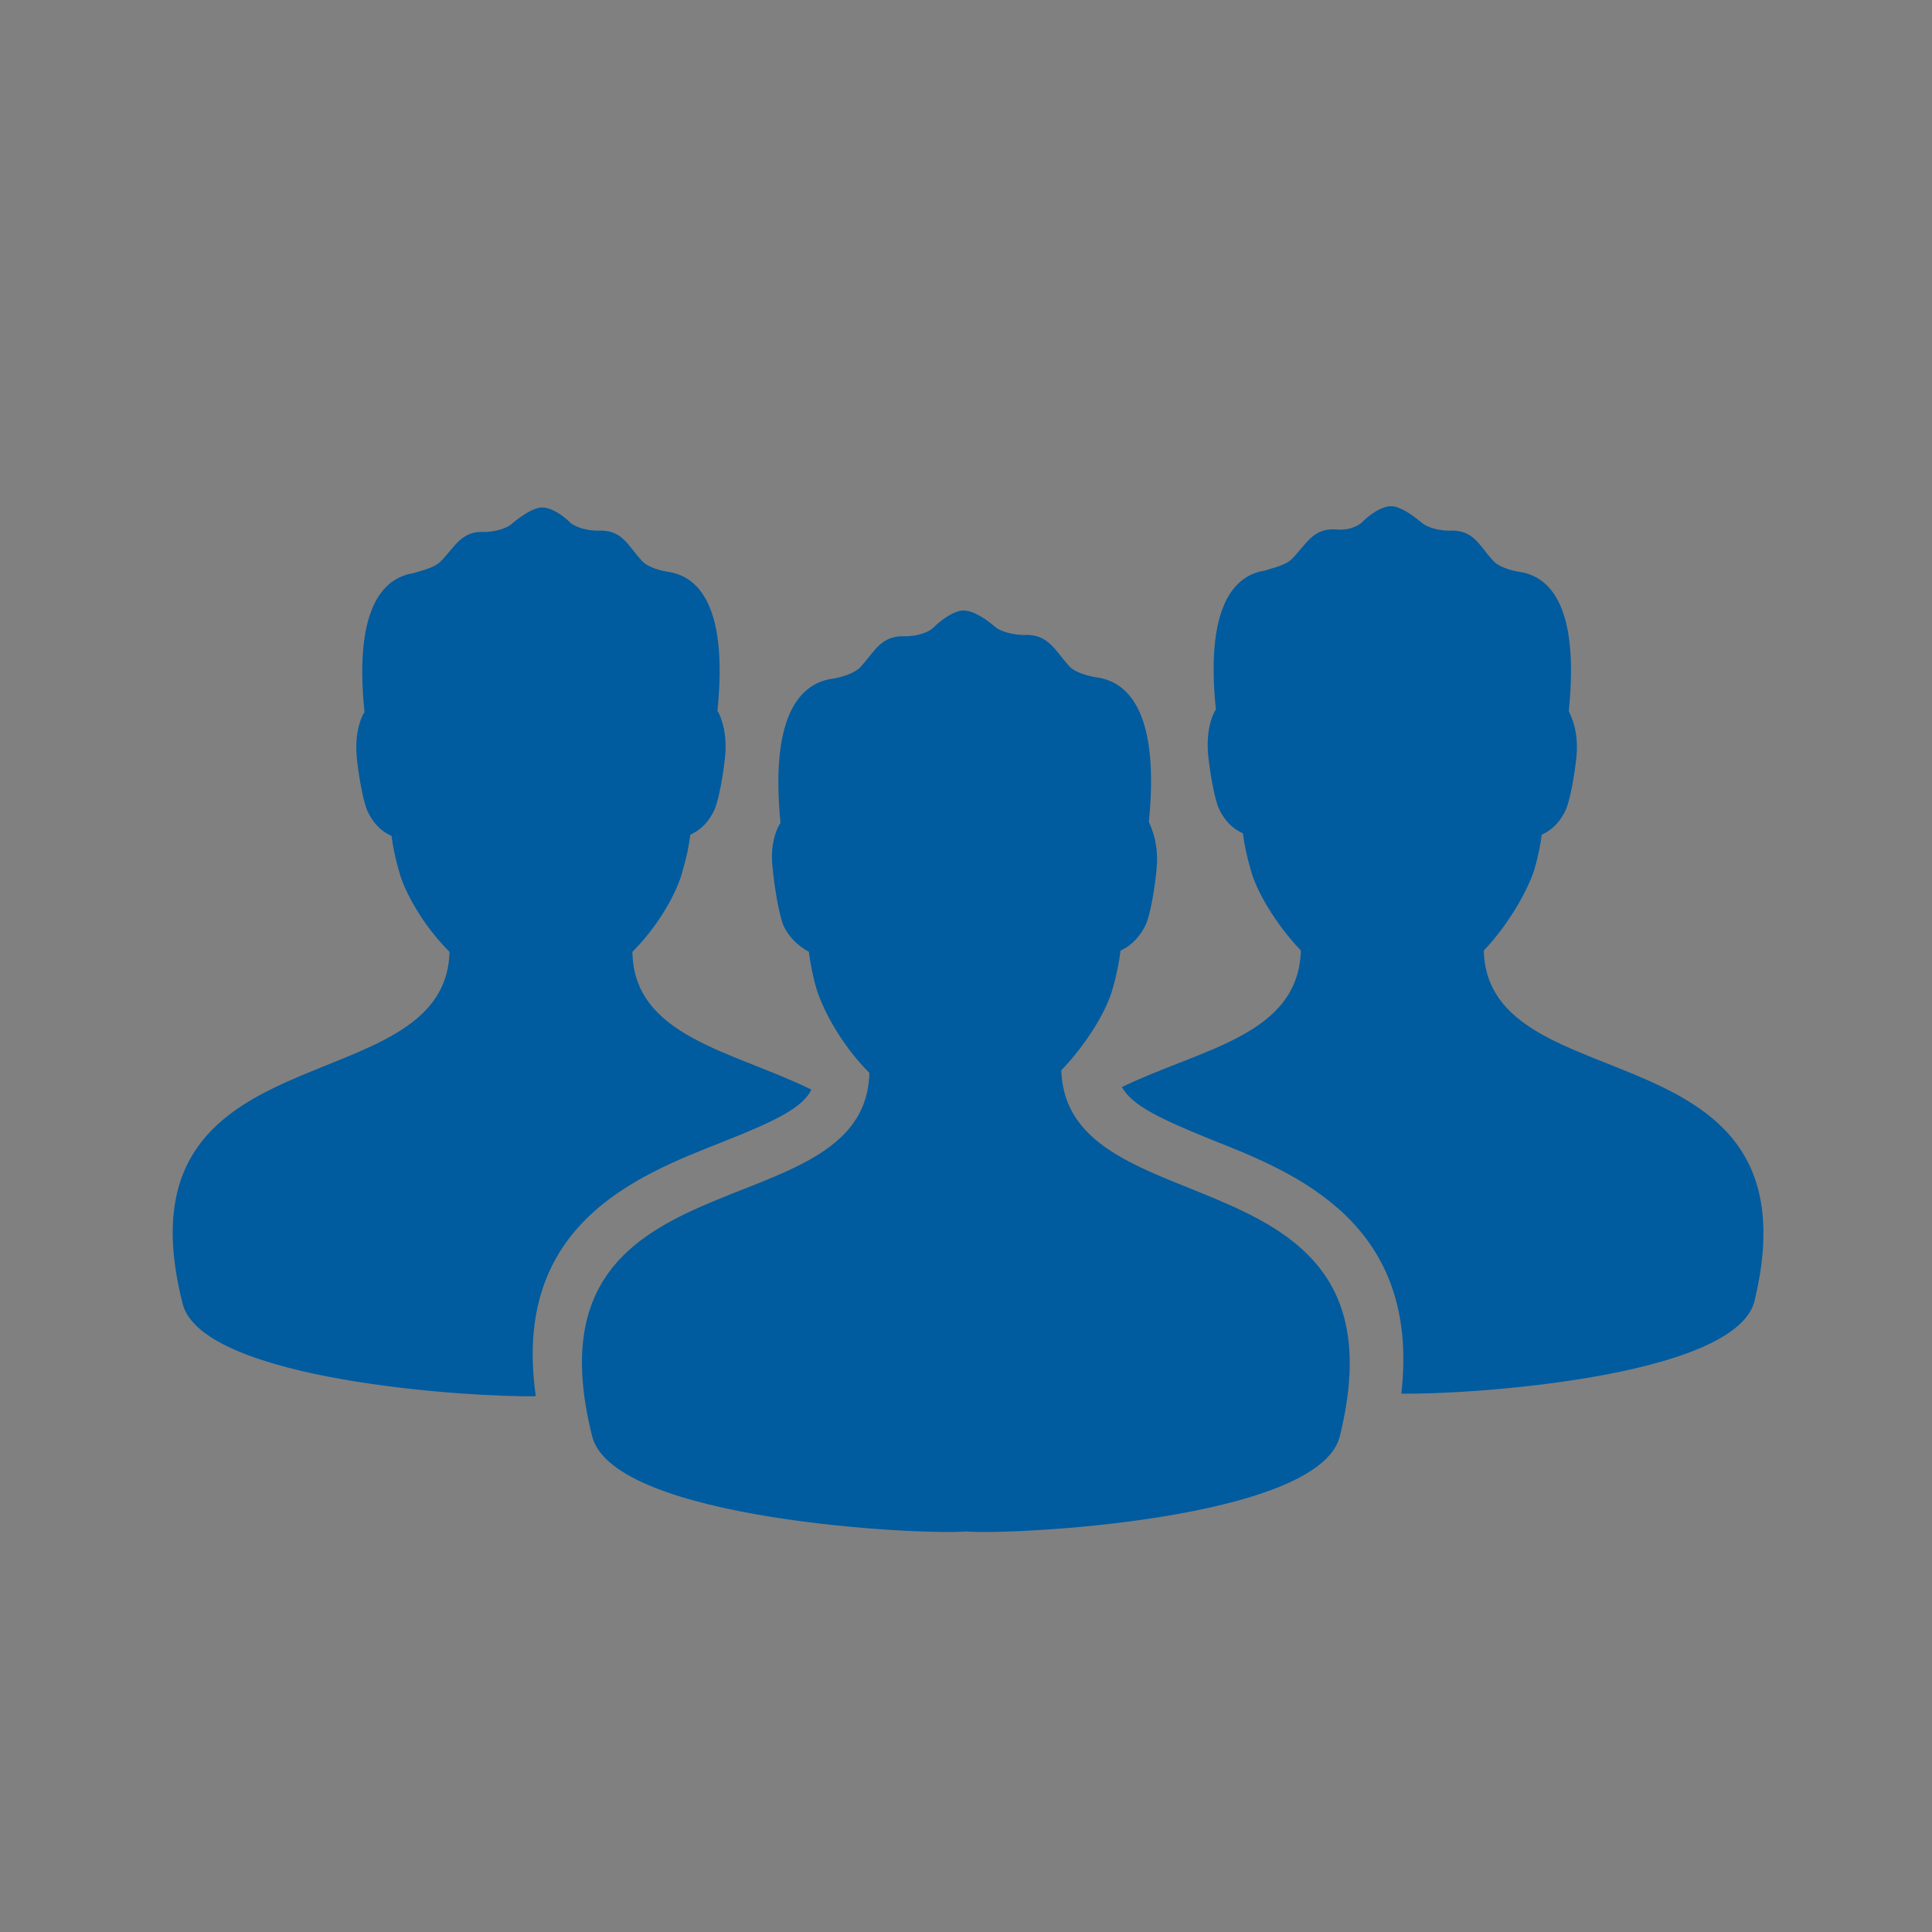 <?xml version="1.0" encoding="utf-8"?>
<!-- Generator: Adobe Illustrator 21.0.0, SVG Export Plug-In . SVG Version: 6.00 Build 0)  -->
<svg version="1.1" id="Layer_1" xmlns="http://www.w3.org/2000/svg" xmlns:xlink="http://www.w3.org/1999/xlink" x="0px" y="0px"
	 viewBox="0 0 150 150" style="enable-background:new 0 0 150 150;" xml:space="preserve">
<rect x="0" y="0" width="150" height="150" fill="#808080" stroke="none"/>
<style type="text/css">
	.st0{fill:#005B9F;}
	.st1{opacity:0.5;}
	.st2{fill:#FFFFFF;}
</style>
<g>
	<g>
		<path class="st0" d="M-172.7,38.5v13.3h126.3V38.5H-172.7z M-172.7,84.9h126.3V71.7h-126.3V84.9z M-172.7,118.1h126.3v-13.3
			h-126.3V118.1z"/>
	</g>
</g>
<g>
	<g>
		<path class="st0" d="M-52,187.9c-1.8-0.8-5.5-3.1-7.5-4.5c-10.7-21.9-33.2-37-59.2-37c-36.3,0-65.8,29.3-65.8,65.5
			s29.5,65.5,65.8,65.5c34.3,0,62.4-26.1,65.5-59.4c2.8-2.3,5.7-4.3,5.7-4.3C-50.5,204.7-52,187.9-52,187.9z M-118.2,272.8
			c-33.4,0-60.4-27-60.4-60.4s27-60.4,60.4-60.4c28.7,0,52.8,20.1,58.9,46.9C-59.5,210.6-62,219-62,219
			c-6.6,19.7-31.1,26.9-31.1,26.9c-0.2-0.1-0.3-0.2-0.5-0.2c-1.1-1.2-2.6-1.9-4.4-1.9h-13.6c-0.3,0-0.7,0-1,0.1h-0.5
			c-3.3,1-4.3,2.7-4.3,4.5c-0.1,0.4-0.2,0.9-0.2,1.4v0.1c0,3.3,2.7,5.9,5.9,5.9H-98c2.4,0,4.5-1.4,5.4-3.5c0.6-1,0.6-1.9,0.6-1.9
			c19.9-7.6,31.5-24.2,33.1-26.6C-64.1,251.6-88.7,272.8-118.2,272.8z"/>
	</g>
</g>
<path class="st0" d="M-284.5-108.2c-35.7,0-64.7,28.9-64.7,64.7c0,35.7,28.9,64.7,64.7,64.7c35.7,0,64.7-28.9,64.7-64.7
	S-248.8-108.2-284.5-108.2 M-246.7,2.4c-1.3-0.6-2.8-1.3-3.7-1.6c-3.8-1.3-7.7-2.4-11.6-3.1c-5.4-1-7.3-3.6-7.6-9.2
	c0-0.8-1.1-7.7-0.3-8.1c3.6-1.8,4.2-7.5,4.5-10.9c0.2-2.6,1.6-3.7,2.8-5.8c1.3-2.3,1.9-4.9,2.6-7.4c0.5-1.8,1.4-4.9,1.1-6.8
	c-0.3-1.8-1.6-3.4-1.6-5.2c0-2.4,0.9-4.9,1.2-7.4c0.4-3.7,0.3-7.5-0.4-11.1c-2-9.9-11.6-13.5-20.5-15.4c-8.4-1.8-18.3,2.6-24,8.5
	c-2.3,2.4-5.2,5.5-5.7,9c-0.4,3.2-0.4,7,0.1,10.2c0.3,1.7,0.4,3.4,0.6,5.1c0.2,1.3,1.2,2.6,0.8,4c-0.2,0.8-0.7,1.5-1.1,2.2
	c-1.7,3.5,0.1,8.2,1.7,11.4c0.7,1.5,1.6,3,2.6,4.3c1.3,1.6,1.3,2.7,1.4,4.7c0.1,3.5,1.2,9.5,4.7,11.3c0.9,0.4-0.4,6.7-0.4,7.5
	c-0.3,5.6,0.4,8.2-5,9.2c-3.9,0.8-7.8,1.8-11.6,3.1c-1.4,0.5-3.7,1.4-5.5,2.2C-335.2-8-344-24.8-344-43.6
	c0-32.8,26.7-59.5,59.5-59.5S-225-76.4-225-43.6C-225-25.1-233.5-8.6-246.7,2.4"/>
<g>
	<g>
		<g>
			<path class="st0" d="M-135-11.8c-6.9,0-12.6,5.8-12.6,13s5.6,13,12.6,13c6.9,0,12.6-5.8,12.6-13S-128-11.8-135-11.8z M-81.9-11.8
				c-6.9,0-12.6,5.8-12.6,13s5.6,13,12.6,13c6.9,0,12.6-5.8,12.6-13C-69.4-6-75-11.8-81.9-11.8z M-57.7-84.7L-68-26.1h-81.7
				l-11-64.4l0,0h-24.7v5.4h20.1l11,64.4l0.5-0.1v0.1H-65v-0.2l1.2,0.2l11.1-64.2L-57.7-84.7z M-141.3-66.4h67.2
				c1.5,0,2.7-1.2,2.7-2.7s-1.2-2.7-2.7-2.7h-67.2c-1.5,0-2.7,1.2-2.7,2.7S-142.8-66.4-141.3-66.4z M-135.9-50.3
				c-1.5,0-2.7,1.2-2.7,2.7s1.2,2.7,2.7,2.7h40.3c1.5,0,2.7-1.2,2.7-2.7s-1.2-2.7-2.7-2.7H-135.9z"/>
		</g>
	</g>
	<rect x="-154.2" y="-21.8" class="st0" width="4.9" height="1.1"/>
	<rect x="-69" y="-22.7" class="st0" width="4.8" height="1.9"/>
</g>
<path class="st0" d="M377.9,92h-5.7l-2-2c7.1-8.2,11.3-18.9,11.3-30.6c0-26-21.1-47-47-47c-26,0-47,21-47,47s21.1,47,47,47
	c11.7,0,22.3-4.3,30.6-11.3l2,2v5.7l36.2,36.1l10.8-10.8L377.9,92z M334.4,92c-18,0-32.6-14.6-32.6-32.5c0-18,14.6-32.5,32.6-32.5
	S367,41.6,367,59.5S352.4,92,334.4,92z"/>
<path class="st0" d="M290.1,228.1v-25.8h-26.7h-25.7v-9.9v-9.9h25.7h26.7v-25.7v-25.7h9.9h9.9v25.7v25.7h24.8h25.8v9.9v9.9h-25.8
	h-24.8v25.8v25.8H300h-9.9V228.1z"/>
<path class="st0" d="M83.5,264.5l55.2-58.8c2.3-2.4,6-2.4,8.2,0c2.3,2.4,2.3,6.3,0,8.8l-59.3,63.2c-2.3,2.4-6,2.4-8.2,0l-59.6-63.5
	c-1.1-1.2-1.7-2.8-1.7-4.4c0-1.6,0.6-3.2,1.7-4.4c2.3-2.4,6-2.4,8.2,0L83.5,264.5z"/>
<path class="st0" d="M277.1,20.9L254.2,2.6h-76.9C170.5,2.6,165-3.1,165-10v-58.7c0-7,5.5-12.6,12.3-12.6h104.5
	c6.8,0,12.3,5.7,12.3,12.6v58.6c0,7-5.5,12.6-12.3,12.6h-4.6L277.1,20.9z M177.3-74.7c-3.2,0-5.8,2.7-5.8,6v58.6c0,3.3,2.6,6,5.8,6
	h80.4l12.9,10v-10h11.1c3.2,0,5.8-2.7,5.8-6v-58.6c0-3.3-2.6-6-5.8-6H177.3z"/>
<path class="st0" d="M473.7,297.2c1,1.1,2.7,1.1,3.7,0l55.5-57.8c1-1.1,1-2.8,0-3.9l-39.4-40.8c-1-1.1-2.7-1.1-3.7,0l-55.5,57.8
	c-1,1.1-1,2.8,0,3.9l-26.2,27.3c-1.1,1.1-1.1,2.8-0.1,3.9c0,0,0,0,0.1,0.1l22.2,21.1h-20.6c-1.5,0-2.6,1.2-2.6,2.8
	c0,1.5,1.2,2.8,2.6,2.8H489c1.5,0,2.6-1.2,2.6-2.8c0-1.5-1.2-2.8-2.6-2.8h-26.9L473.7,297.2L473.7,297.2L473.7,297.2z M491.7,200.6
	l35.5,37l-51.7,53.8l-35.5-37L491.7,200.6z M454.5,308.8h-16.4l-24.2-23.3l24.2-25.3l31.7,33.1L454.5,308.8z"/>
<g>
	<g>
		<path class="st0" d="M135.7-164l-15.9-16.5c-1.1-1.2-2.9-1.2-4.1,0l-9.8,10.2l0,0l0,0l-41.2,42.8l0,0l0,0l-0.1,0.1
			c-0.1,0.1-0.2,0.2-0.2,0.3c0,0.1-0.1,0.2-0.1,0.2c0,0.1-0.1,0.2-0.1,0.3c0,0.1-0.1,0.2-0.1,0.3c0,0.1,0,0.1-0.1,0.2l-4.5,21.2
			c-0.2,1,0.1,2,0.8,2.7c0.5,0.6,1.3,0.9,2,0.9c0.2,0,0.4,0,0.6-0.1l20.3-4.6c0,0,0,0,0.1,0l0,0c0,0,0,0,0.1,0
			c0.2,0,0.3-0.1,0.5-0.2c0.1,0,0.1-0.1,0.1-0.1c0.1-0.1,0.2-0.1,0.3-0.2c0.1,0,0.1-0.1,0.2-0.1c0.1-0.1,0.2-0.1,0.2-0.2l41.3-42.9
			l0,0l0,0l9.8-10.2c0.5-0.6,0.8-1.3,0.8-2.1C136.5-162.7,136.2-163.4,135.7-164z M107.9-164l2.9,3l-37.3,38.7l-2.9-3L107.9-164z
			 M65.9-108.1l2.4-11.3l3.2,3.4l0,0l0,0l5.2,5.4L65.9-108.1z M82.5-113l-4.9-5.1l37.3-38.7l4.9,5.1L82.5-113z M123.8-155.9
			l-6.9-7.2l0,0l0,0l-4.9-5.1l5.8-6l11.9,12.3L123.8-155.9z M105.5-116.2c-1.6,0-2.9,1.3-2.9,3v25.5H21.7v-112.7h80.9v16.5
			c0,1.6,1.3,3,2.9,3s2.9-1.3,2.9-3v-19.5c0-1.6-1.3-3-2.9-3H18.8c-1.6,0-2.9,1.3-2.9,3v118.6c0,1.6,1.3,3,2.9,3h86.7
			c1.6,0,2.9-1.3,2.9-3v-28.5C108.3-114.9,107.1-116.2,105.5-116.2z M56.9-130.7c0-1.6-1.3-3-2.9-3H35.5c-1.6,0-2.9,1.3-2.9,3
			c0,1.6,1.3,3,2.9,3H54C55.6-127.7,56.9-129.1,56.9-130.7z M82-157.3c0-1.6-1.3-3-2.9-3H35.5c-1.6,0-2.9,1.3-2.9,3
			c0,1.6,1.3,3,2.9,3h43.6C80.7-154.3,82-155.6,82-157.3z M91.6-183.9c0-1.6-1.3-3-2.9-3H35.5c-1.6,0-2.9,1.3-2.9,3
			c0,1.6,1.3,3,2.9,3h53.2C90.3-180.9,91.6-182.2,91.6-183.9z M35.5-107.1c-1.6,0-2.9,1.3-2.9,3c0,1.6,1.3,3,2.9,3H49
			c1.6,0,2.9-1.3,2.9-3c0-1.6-1.3-3-2.9-3H35.5z"/>
	</g>
</g>
<g id="MInktA.tif">
	<g>
		<g class="st1">
			<path class="st2" d="M-530.9,227.8c0-34.5,0-69.1,0-103.6c42.3,0,84.6,0,126.8,0c0,34.5,0,69.1,0,103.6
				C-446.3,227.8-488.6,227.8-530.9,227.8z M-495.2,195.4c0.4,0,0.7,0,1,0c24.5,0,49.1,0,73.6,0c2.4,0,3.8-1.1,4.4-3.5
				c3.8-15.4,7.7-30.8,11.5-46.2c0.2-0.7,0.3-1.5,0.2-2.2c-0.4-2.2-1.9-3.3-4.5-3.3c-30.2,0-60.4,0-90.7,0c-1.1,0-1.5-0.3-1.8-1.4
				c-0.8-3.7-1.8-7.3-2.7-11c-0.6-2.4-2-3.4-4.4-3.4c-0.7,0-1.4,0-2.1,0c-5.2,0-10.4,0-15.7,0c-3.1,0-5,2.5-4.1,5.1
				c0.5,1.6,2,2.6,4.1,2.6c3.5,0,7,0,10.5,0c1.6,0,3.2,0,4.9,0C-505.7,153.3-500.4,174.3-495.2,195.4z M-494.1,199.5
				c0.3,1.4,0.6,2.7,1,3.9c0.8,3,1.9,3.8,5,3.8c20.7,0,41.4,0,62.2,0c0.3,0,0.7,0,1,0c2.1-0.1,3.7-1.6,3.8-3.7
				c0.1-2.5-1.6-4.1-4.4-4.1c-22.3,0-44.7,0-67,0C-493.1,199.5-493.5,199.5-494.1,199.5z M-441.7,219.1c0,4.2,3.6,7.9,7.8,7.9
				c4.2,0,7.8-3.5,7.8-7.8c0.1-4.2-3.6-7.9-7.8-7.9C-438.1,211.4-441.7,214.9-441.7,219.1z M-490.1,219.2c0,4.2,3.5,7.8,7.7,7.8
				c4.2,0.1,7.9-3.6,7.9-7.8s-3.7-7.9-7.9-7.8C-486.5,211.4-490.1,215-490.1,219.2z"/>
			<path d="M-495.2,195.4c-5.3-21.1-10.5-42.1-15.7-63.2c-1.7,0-3.3,0-4.9,0c-3.5,0-7,0-10.5,0c-2,0-3.5-1-4.1-2.6
				c-0.9-2.7,1-5.1,4.1-5.1c5.2,0,10.4,0,15.7,0c0.7,0,1.4,0,2.1,0c2.4,0,3.8,1.1,4.4,3.4c0.9,3.6,1.9,7.3,2.7,11
				c0.2,1.1,0.7,1.4,1.8,1.4c30.2,0,60.4,0,90.7,0c2.6,0,4.1,1.1,4.5,3.3c0.1,0.7,0,1.5-0.2,2.2c-3.8,15.4-7.7,30.8-11.5,46.2
				c-0.6,2.4-2,3.5-4.4,3.5c-24.5,0-49.1,0-73.6,0C-494.5,195.4-494.8,195.4-495.2,195.4z M-429,148.1c-0.7,5.3-1.3,10.5-2,15.8
				c0.5,0,0.9,0.1,1.2,0.1c3.9,0,7.7,0,11.6,0c0.9,0,1.2-0.3,1.4-1.1c0.7-3,1.5-6,2.2-8.9c0.5-1.9,0.9-3.8,1.4-5.9
				C-418.5,148.1-423.7,148.1-429,148.1z M-483.2,148.1c-5.4,0-10.6,0-15.8,0c0,0.2,0,0.4,0,0.5c1.2,4.9,2.4,9.7,3.6,14.6
				c0.2,0.7,0.6,0.7,1.2,0.7c3.4,0,6.8,0,10.2,0c0.9,0,1.7,0,2.7,0C-481.9,158.6-482.5,153.4-483.2,148.1z M-460.1,163.9
				c0-5.3,0-10.5,0-15.8c-5.1,0-10.2,0-15.4,0c0.7,5.3,1.3,10.5,2,15.8C-468.9,163.9-464.5,163.9-460.1,163.9z M-436.8,148.1
				c-5.2,0-10.3,0-15.4,0c0,5.3,0,10.5,0,15.8c4.5,0,8.9,0,13.4,0C-438.1,158.7-437.4,153.4-436.8,148.1z M-423,187.6
				c1.3-5.2,2.6-10.5,3.9-15.8c-4.4,0-8.6,0-12.9,0c-0.7,5.3-1.3,10.5-2,15.8C-430.3,187.6-426.7,187.6-423,187.6z M-492.9,171.8
				c0,0.1-0.1,0.2-0.1,0.3c1.2,5,2.5,10,3.7,15c0.1,0.3,0.6,0.6,1,0.6c2.1,0.1,4.3,0,6.4,0c1.2,0,2.4,0,3.7,0
				c-0.7-5.4-1.3-10.6-2-15.9C-484.6,171.8-488.8,171.8-492.9,171.8z M-472.5,171.8c0.7,5.4,1.3,10.6,2,15.8c3.6,0,7,0,10.4,0
				c0-5.3,0-10.5,0-15.8C-464.2,171.8-468.2,171.8-472.5,171.8z M-452.2,187.6c3.5,0,6.9,0,10.5,0c0.7-5.3,1.3-10.5,2-15.8
				c-4.2,0-8.3,0-12.4,0C-452.2,177.1-452.2,182.3-452.2,187.6z"/>
			<path d="M-494.1,199.5c0.6,0,1,0,1.4,0c22.3,0,44.7,0,67,0c2.8,0,4.5,1.6,4.4,4.1c-0.1,2-1.6,3.5-3.8,3.7c-0.3,0-0.7,0-1,0
				c-20.7,0-41.4,0-62.2,0c-3,0-4.2-0.9-5-3.8C-493.5,202.2-493.8,200.9-494.1,199.5z"/>
			<path d="M-441.7,219.1c0-4.2,3.6-7.8,7.8-7.8c4.2,0,7.9,3.7,7.8,7.9s-3.7,7.8-7.8,7.8C-438.2,227-441.8,223.4-441.7,219.1z"/>
			<path d="M-490.1,219.2c0-4.2,3.6-7.8,7.8-7.8c4.2,0,7.9,3.6,7.9,7.8s-3.7,7.9-7.9,7.8C-486.6,226.9-490.1,223.4-490.1,219.2z"/>
			<path class="st2" d="M-429,148.1c5.4,0,10.5,0,15.8,0c-0.5,2-0.9,3.9-1.4,5.9c-0.7,3-1.5,5.9-2.2,8.9c-0.2,0.8-0.5,1.1-1.4,1.1
				c-3.9-0.1-7.7,0-11.6,0c-0.4,0-0.7,0-1.2-0.1C-430.4,158.6-429.7,153.4-429,148.1z"/>
			<path class="st2" d="M-483.2,148.1c0.7,5.3,1.3,10.5,2,15.9c-1,0-1.8,0-2.7,0c-3.4,0-6.8,0-10.2,0c-0.6,0-1,0-1.2-0.7
				c-1.2-4.9-2.4-9.7-3.6-14.6c0-0.2,0-0.3,0-0.5C-493.7,148.1-488.6,148.1-483.2,148.1z"/>
			<path class="st2" d="M-460.1,163.9c-4.5,0-8.8,0-13.4,0c-0.7-5.2-1.3-10.5-2-15.8c5.2,0,10.2,0,15.4,0
				C-460.1,153.4-460.1,158.6-460.1,163.9z"/>
			<path class="st2" d="M-436.8,148.1c-0.7,5.3-1.3,10.5-2,15.8c-4.5,0-8.9,0-13.4,0c0-5.3,0-10.5,0-15.8
				C-447,148.1-442,148.1-436.8,148.1z"/>
			<path class="st2" d="M-423,187.6c-3.7,0-7.2,0-11,0c0.7-5.3,1.3-10.5,2-15.8c4.3,0,8.5,0,12.9,0
				C-420.4,177.1-421.7,182.4-423,187.6z"/>
			<path class="st2" d="M-492.9,171.8c4.2,0,8.3,0,12.7,0c0.7,5.2,1.3,10.5,2,15.9c-1.3,0-2.5,0-3.7,0c-2.1,0-4.3,0-6.4,0
				c-0.3,0-0.9-0.3-1-0.6c-1.3-5-2.5-10-3.7-15C-493,172-493,171.9-492.9,171.8z"/>
			<path class="st2" d="M-472.5,171.8c4.3,0,8.3,0,12.4,0c0,5.3,0,10.5,0,15.8c-3.4,0-6.8,0-10.4,0
				C-471.2,182.4-471.8,177.2-472.5,171.8z"/>
			<path class="st2" d="M-452.2,187.6c0-5.3,0-10.5,0-15.8c4.1,0,8.2,0,12.4,0c-0.7,5.3-1.3,10.5-2,15.8
				C-445.2,187.6-448.6,187.6-452.2,187.6z"/>
		</g>
	</g>
</g>
<g transform="translate(0,-952.362)">
	<path class="st0" d="M-508.8,761.8c-2.4,0-4.3,1.9-4.3,4.3c0,2.4,1.9,4.3,4.3,4.3h13.8l14.9,70.3c0.6,2.6,2.3,4.9,4.5,4.8h72.3
		c2.3,0,4.4-2,4.4-4.3s-2.1-4.4-4.4-4.3h-68.8l-1.9-8.7h76.4c1.9,0,3.8-1.5,4.2-3.4l10.1-43.4c0.6-2.5-1.6-5.3-4.2-5.3h-97.4
		l-2.3-11c-0.4-1.9-2.3-3.4-4.2-3.4h-17.4V761.8z M-483.1,784.9h26.3v13h-23.5L-483.1,784.9z M-448.1,784.9h20.2v13h-20.2V784.9z
		 M-419.2,784.9h26.3l-3,13h-23.3V784.9z M-478.5,806.6h21.7v13h-18.9L-478.5,806.6z M-448.1,806.6h20.2v13h-20.2V806.6z
		 M-419.2,806.6h21.3l-3,13h-18.2L-419.2,806.6z M-465.2,848.5c-5,0-9.1,4.1-9.1,9.1s4.1,9.1,9.1,9.1s9.1-4.1,9.1-9.1
		S-460.2,848.5-465.2,848.5z M-413.2,848.5c-5,0-9.1,4.1-9.1,9.1s4.1,9.1,9.1,9.1s9.1-4.1,9.1-9.1S-408.2,848.5-413.2,848.5z"/>
</g>
<g>
	<g>
		<path class="st0" d="M82.4,83.1c2.1-2.2,3.6-4.8,4-6.4c0.3-1,0.5-2.1,0.6-2.9c0.9-0.4,1.6-1.2,2-2.1c0.5-1.3,0.8-4.1,0.8-4.3
			c0.2-2.2-0.6-3.5-0.6-3.6c0.9-9.1-2-10.9-4-11.2c-0.7-0.1-1.8-0.4-2.2-0.9c-1.1-1.2-1.6-2.5-3.5-2.4c-0.7,0-1.7-0.2-2.2-0.6
			c-0.7-0.6-1.7-1.3-2.5-1.3c-0.7,0-1.7,0.7-2.3,1.3c-0.5,0.5-1.5,0.7-2.2,0.7c-1.9-0.1-2.4,1.2-3.5,2.4c-0.5,0.5-1.5,0.8-2.2,0.9
			c-2,0.3-4.9,2.1-4,11.2c-0.1,0.1-0.9,1.4-0.6,3.6c0,0.1,0.3,2.9,0.8,4.3c0.4,0.9,1.1,1.6,2,2.1c0.1,0.8,0.3,1.9,0.6,2.9
			c0.5,1.6,1.9,4.3,4.1,6.5h0c-0.3,12.6-27.3,5.6-21.5,28.3c1.8,6.4,25.4,7.6,29,7.3c3.6,0.3,27.2-0.9,29-7.3
			C109.7,88.9,82.8,95.7,82.4,83.1z M115.2,73.8c2-2.1,3.4-4.7,3.9-6.2c0.3-1,0.5-2,0.6-2.8c0.9-0.4,1.5-1.1,1.9-2
			c0.5-1.3,0.8-4,0.8-4.1c0.2-2.2-0.6-3.4-0.6-3.5c0.9-8.8-1.9-10.5-3.8-10.8c-0.7-0.1-1.7-0.4-2.1-0.9c-1.1-1.2-1.5-2.4-3.4-2.3
			c-0.7,0-1.6-0.2-2.1-0.6c-0.7-0.6-1.7-1.3-2.4-1.3c-0.7,0-1.6,0.6-2.2,1.2c-0.5,0.5-1.4,0.7-2.1,0.6c-1.8-0.1-2.3,1.2-3.4,2.3
			c-0.5,0.5-1.5,0.7-2.1,0.9c-1.9,0.3-4.7,2-3.8,10.8c-0.1,0.1-0.8,1.3-0.6,3.5c0,0.1,0.3,2.8,0.8,4.1c0.4,0.9,1,1.6,1.9,2
			c0.1,0.8,0.3,1.8,0.6,2.8c0.4,1.6,1.9,4.2,3.9,6.3h0c-0.2,6.6-7.7,7.6-13.9,10.6c0.8,1.4,2.8,2.4,7,4.1
			c6.6,2.6,16.2,6.5,14.7,19.7c4.9,0.1,25.7-1.2,27.4-7.1C141.5,79.3,115.5,85.9,115.2,73.8z M56,88.7c4.3-1.7,6.3-2.7,7-4.1
			c-6.1-3-13.8-4.1-13.9-10.7h0c2.1-2.1,3.5-4.7,3.9-6.3c0.3-1,0.5-2,0.6-2.8c0.9-0.4,1.5-1.1,1.9-2c0.5-1.3,0.8-4,0.8-4.1
			c0.2-2.1-0.5-3.4-0.6-3.5c0.9-8.8-1.9-10.5-3.8-10.8c-0.7-0.1-1.7-0.4-2.1-0.9c-1.1-1.2-1.5-2.4-3.4-2.3c-0.7,0-1.6-0.2-2.1-0.6
			c-0.6-0.6-1.5-1.2-2.2-1.2c-0.7,0-1.7,0.7-2.4,1.3c-0.5,0.4-1.4,0.6-2.1,0.6c-1.8-0.1-2.3,1.2-3.4,2.3c-0.5,0.5-1.5,0.7-2.1,0.9
			c-1.9,0.3-4.7,2-3.8,10.8c-0.1,0.1-0.8,1.3-0.6,3.5c0,0.1,0.3,2.8,0.8,4.1c0.4,0.9,1,1.6,1.9,2c0.1,0.8,0.3,1.8,0.6,2.8
			c0.4,1.5,1.8,4.1,3.9,6.2c-0.3,12.1-26.3,5.6-20.7,27.4c1.7,5.9,22.4,7.2,27.4,7.1C39.7,95.1,49.4,91.3,56,88.7z"/>
	</g>
</g>
</svg>
